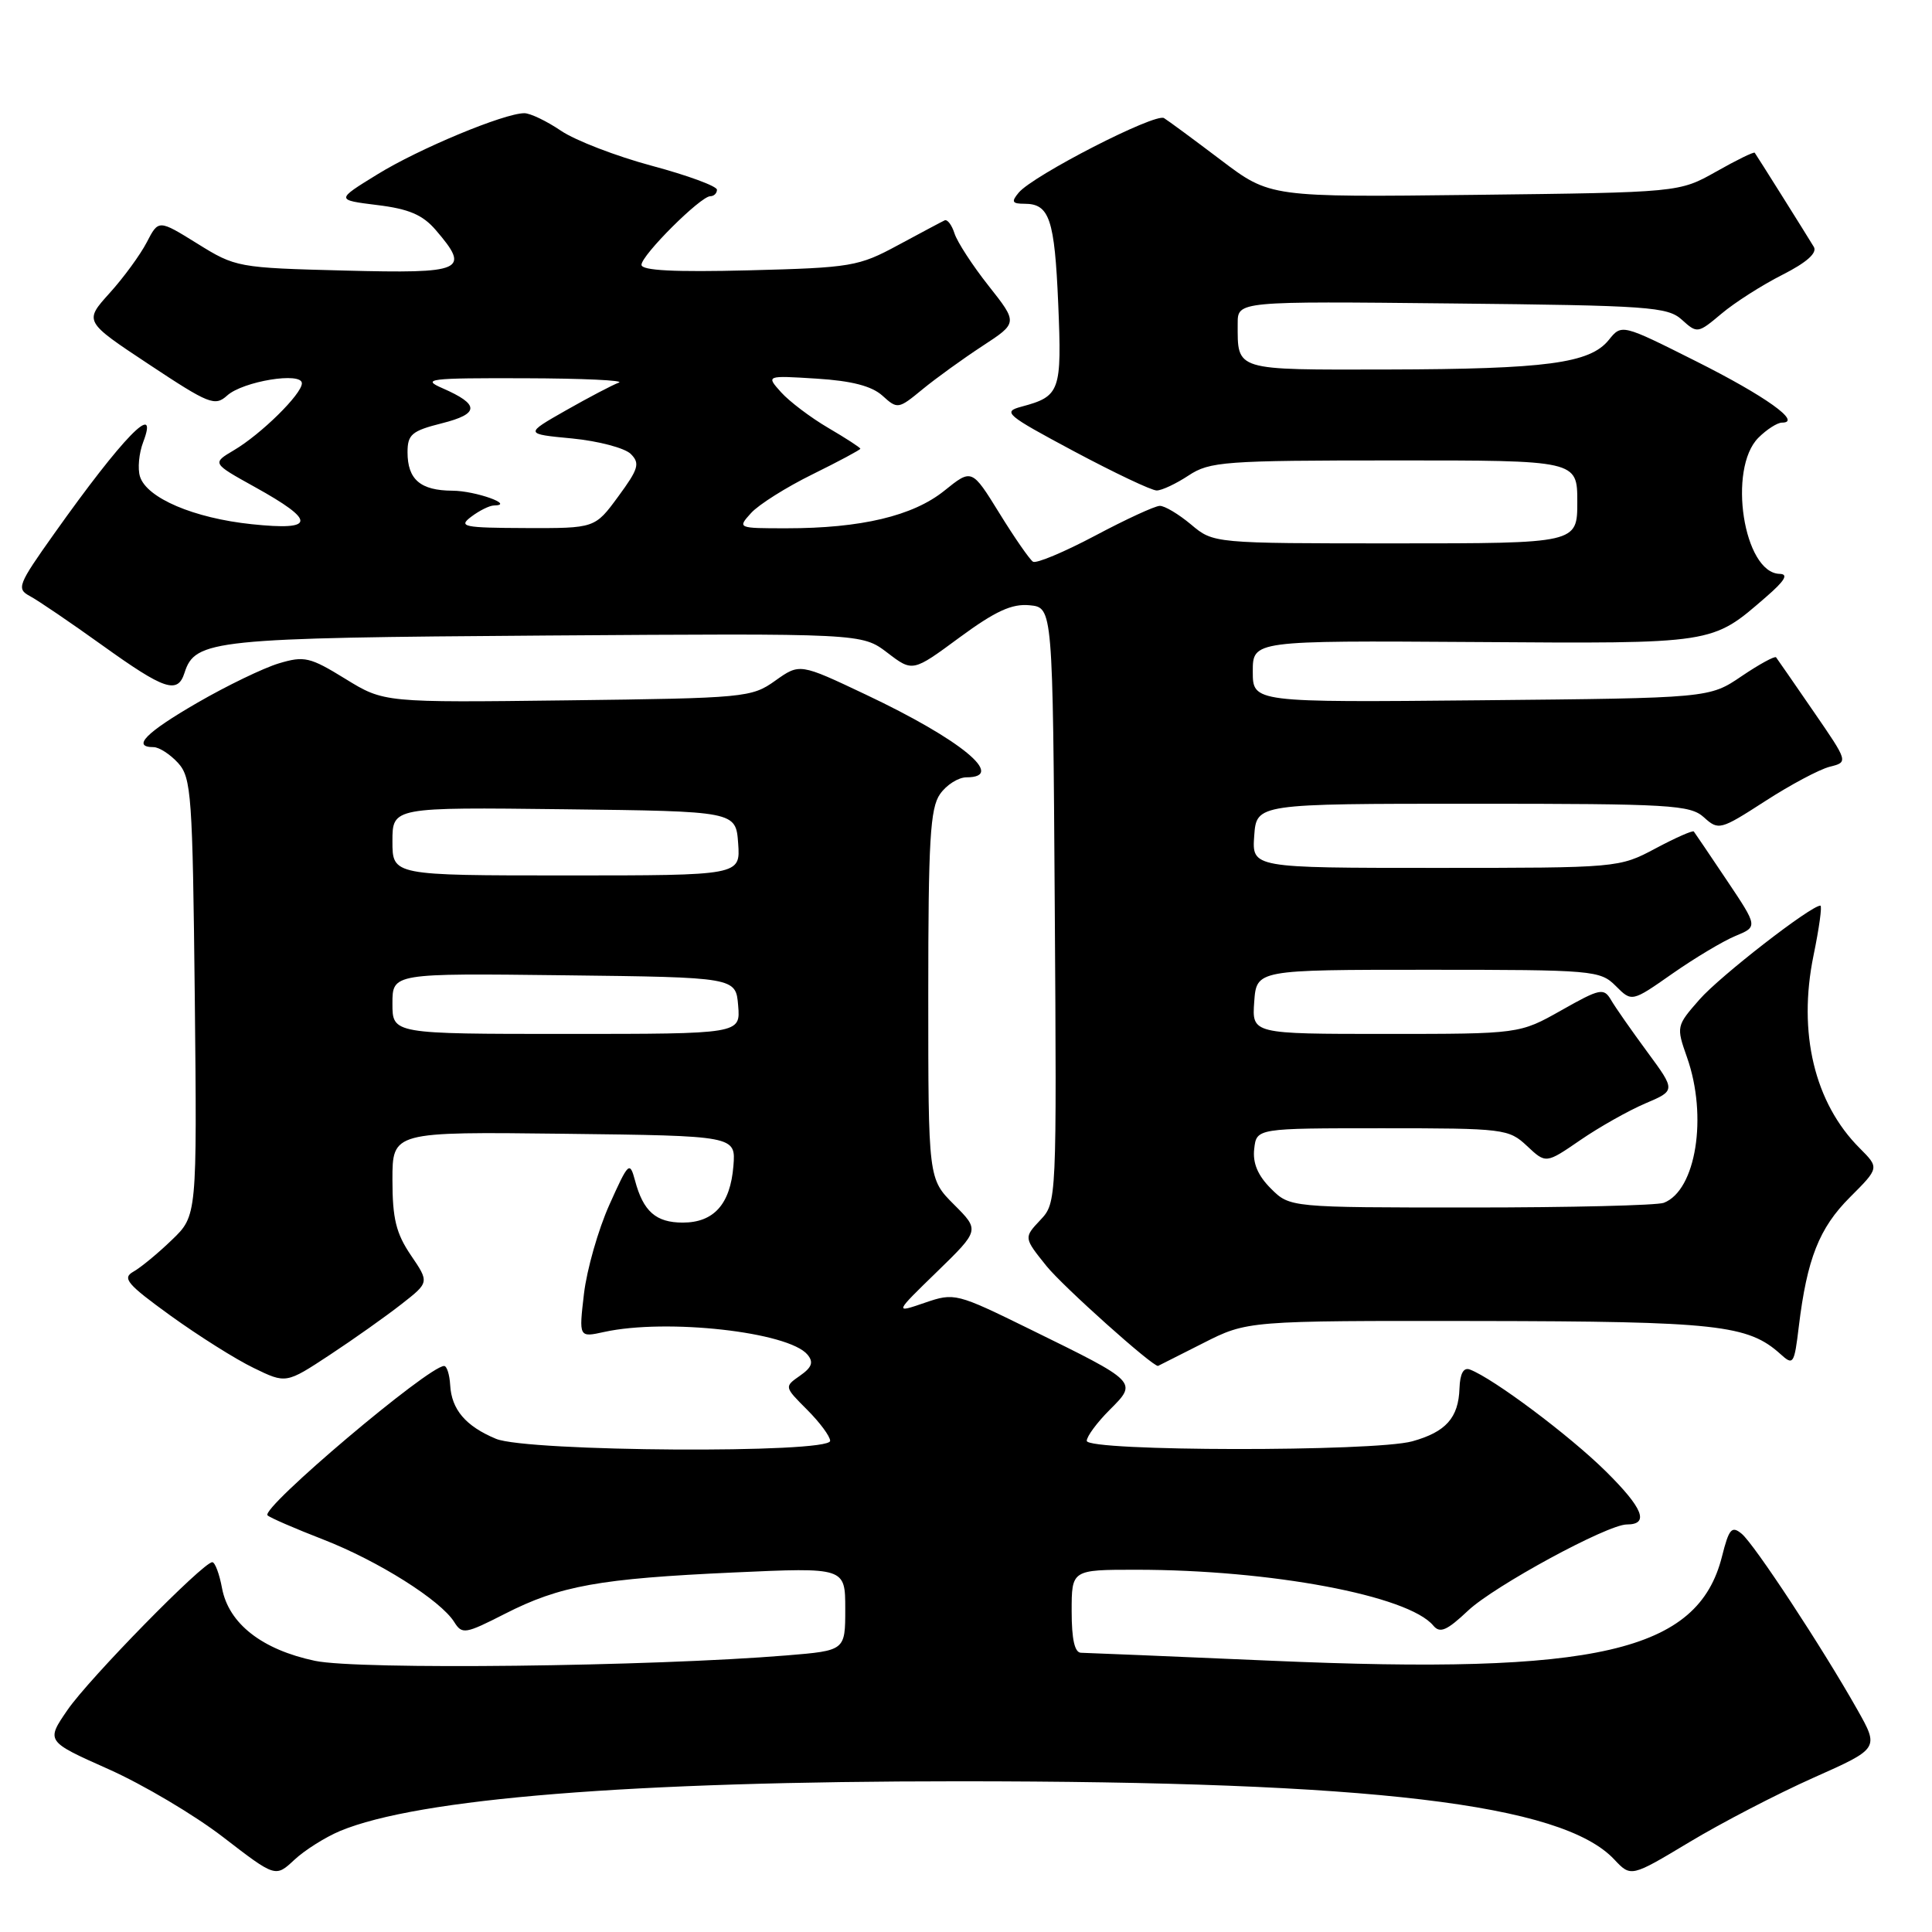 <?xml version="1.0" encoding="UTF-8" standalone="no"?>
<!DOCTYPE svg PUBLIC "-//W3C//DTD SVG 1.1//EN" "http://www.w3.org/Graphics/SVG/1.1/DTD/svg11.dtd" >
<svg xmlns="http://www.w3.org/2000/svg" xmlns:xlink="http://www.w3.org/1999/xlink" version="1.1" viewBox="0 0 256 256">
 <g >
 <path fill="currentColor"
d=" M 45.05 242.62 C 55.39 238.30 83.64 236.03 127.00 236.03 C 181.85 236.03 206.97 239.02 213.89 246.38 C 216.11 248.74 216.11 248.74 223.84 244.10 C 228.09 241.54 235.49 237.70 240.29 235.56 C 249.01 231.68 249.01 231.68 246.09 226.51 C 241.48 218.34 232.46 204.62 230.78 203.23 C 229.46 202.14 229.10 202.56 228.17 206.25 C 224.99 218.87 211.64 221.95 168.34 220.05 C 155.23 219.48 143.94 219.01 143.25 219.00 C 142.40 219.00 142.00 217.23 142.00 213.50 C 142.00 208.00 142.00 208.00 150.54 208.00 C 168.39 208.00 186.62 211.42 189.92 215.40 C 190.80 216.46 191.71 216.07 194.52 213.42 C 197.99 210.15 213.00 202.00 215.56 202.00 C 218.58 202.00 217.73 199.85 212.77 194.95 C 207.96 190.20 197.88 182.65 194.77 181.47 C 193.93 181.15 193.46 181.99 193.39 183.96 C 193.26 187.87 191.59 189.74 187.14 190.98 C 182.08 192.38 144.00 192.33 144.00 190.92 C 144.00 190.33 145.37 188.48 147.04 186.81 C 150.75 183.10 150.81 183.16 136.52 176.15 C 126.70 171.33 126.48 171.27 122.52 172.63 C 118.50 174.01 118.50 174.01 124.16 168.51 C 129.81 163.01 129.81 163.01 126.41 159.61 C 123.00 156.20 123.00 156.20 123.00 131.82 C 123.00 111.38 123.25 107.09 124.56 105.22 C 125.41 104.00 126.99 103.00 128.06 103.00 C 133.41 103.00 127.33 98.00 114.73 92.04 C 105.97 87.89 105.97 87.89 102.73 90.19 C 99.60 92.43 98.73 92.51 75.19 92.80 C 50.88 93.10 50.88 93.10 45.76 89.95 C 41.07 87.06 40.32 86.89 36.95 87.90 C 34.92 88.51 30.05 90.86 26.13 93.13 C 19.32 97.07 17.42 99.00 20.35 99.00 C 21.08 99.00 22.55 99.95 23.60 101.10 C 25.36 103.05 25.52 105.34 25.81 132.15 C 26.11 161.09 26.11 161.09 22.78 164.29 C 20.95 166.06 18.66 167.95 17.68 168.50 C 16.15 169.36 16.83 170.16 22.61 174.34 C 26.30 177.00 31.24 180.12 33.61 181.26 C 37.90 183.35 37.90 183.35 43.70 179.53 C 46.89 177.43 51.16 174.40 53.19 172.81 C 56.89 169.92 56.89 169.92 54.44 166.32 C 52.48 163.43 52.00 161.46 52.00 156.34 C 52.00 149.96 52.00 149.96 74.75 150.23 C 97.50 150.50 97.50 150.50 97.18 154.50 C 96.77 159.56 94.59 162.00 90.47 162.00 C 86.91 162.00 85.23 160.52 84.14 156.41 C 83.44 153.83 83.28 153.99 80.74 159.65 C 79.27 162.93 77.76 168.22 77.38 171.42 C 76.70 177.23 76.70 177.23 80.06 176.49 C 88.31 174.68 104.50 176.48 107.00 179.50 C 107.83 180.50 107.59 181.18 106.00 182.29 C 103.91 183.75 103.91 183.76 106.95 186.80 C 108.63 188.48 110.00 190.33 110.00 190.92 C 110.00 192.62 69.83 192.37 65.72 190.65 C 61.71 188.98 59.83 186.78 59.65 183.52 C 59.57 182.14 59.21 181.00 58.85 181.00 C 56.78 181.00 34.51 199.84 35.45 200.79 C 35.76 201.10 39.08 202.54 42.82 203.99 C 50.12 206.83 58.38 212.04 60.19 214.93 C 61.23 216.59 61.64 216.52 66.90 213.84 C 74.21 210.11 79.42 209.17 97.25 208.36 C 112.00 207.69 112.00 207.69 112.00 213.20 C 112.00 218.71 112.00 218.71 104.25 219.35 C 86.20 220.83 47.50 221.28 41.74 220.07 C 34.72 218.59 30.30 215.14 29.42 210.44 C 29.07 208.55 28.49 207.00 28.13 207.00 C 26.91 207.00 11.81 222.41 8.95 226.57 C 6.09 230.73 6.09 230.73 14.37 234.42 C 18.93 236.45 25.77 240.50 29.58 243.44 C 36.50 248.77 36.50 248.77 39.00 246.44 C 40.38 245.15 43.10 243.44 45.05 242.62 Z  M 159.39 177.99 C 165.28 175.00 165.28 175.00 195.89 175.04 C 227.53 175.09 231.62 175.54 235.93 179.43 C 237.62 180.97 237.75 180.77 238.35 175.78 C 239.44 166.80 241.05 162.72 245.12 158.65 C 249.02 154.75 249.02 154.75 246.42 152.14 C 240.43 146.16 238.20 136.84 240.30 126.61 C 241.05 122.98 241.46 120.00 241.21 120.00 C 239.94 120.00 227.91 129.34 225.20 132.43 C 222.12 135.94 222.10 136.02 223.54 140.11 C 226.30 147.93 224.73 157.74 220.46 159.38 C 219.56 159.72 208.05 160.00 194.87 160.00 C 170.91 160.00 170.91 160.00 168.39 157.48 C 166.66 155.75 165.97 154.10 166.19 152.23 C 166.50 149.50 166.50 149.50 183.17 149.50 C 199.30 149.50 199.92 149.58 202.34 151.85 C 204.84 154.20 204.84 154.20 209.40 151.07 C 211.90 149.35 215.77 147.17 217.99 146.22 C 222.04 144.50 222.04 144.50 218.27 139.38 C 216.20 136.57 214.03 133.47 213.47 132.50 C 212.51 130.87 212.02 130.97 206.89 133.87 C 201.34 137.00 201.34 137.00 183.61 137.00 C 165.89 137.00 165.89 137.00 166.19 132.75 C 166.50 128.50 166.50 128.50 189.22 128.50 C 211.11 128.50 212.03 128.58 214.09 130.64 C 216.22 132.78 216.22 132.78 221.59 129.02 C 224.55 126.95 228.31 124.70 229.95 124.02 C 232.93 122.79 232.93 122.79 228.81 116.64 C 226.54 113.26 224.58 110.35 224.44 110.18 C 224.30 110.00 222.01 111.01 219.35 112.43 C 214.54 114.99 214.40 115.00 190.20 115.00 C 165.89 115.00 165.89 115.00 166.19 110.75 C 166.50 106.50 166.50 106.50 195.15 106.50 C 221.34 106.50 223.96 106.65 225.78 108.30 C 227.71 110.05 227.95 109.99 233.87 106.17 C 237.22 104.00 241.07 101.95 242.44 101.60 C 244.92 100.98 244.92 100.98 240.28 94.24 C 237.73 90.53 235.51 87.32 235.34 87.10 C 235.18 86.89 233.12 88.01 230.77 89.60 C 226.50 92.50 226.50 92.50 196.25 92.79 C 166.00 93.08 166.00 93.08 166.00 88.98 C 166.00 84.88 166.00 84.88 195.29 85.07 C 227.35 85.29 226.77 85.37 234.00 79.11 C 236.51 76.94 237.02 76.07 235.81 76.04 C 231.04 75.93 228.89 62.11 233.00 58.00 C 234.10 56.90 235.51 56.00 236.12 56.00 C 238.86 56.00 233.93 52.48 224.74 47.87 C 214.88 42.92 214.88 42.92 213.16 45.06 C 210.66 48.14 204.91 48.91 183.86 48.96 C 163.44 49.00 164.00 49.18 164.00 42.87 C 164.00 39.91 164.00 39.91 192.40 40.21 C 218.50 40.48 220.96 40.65 222.86 42.37 C 224.89 44.21 224.98 44.19 228.10 41.57 C 229.85 40.09 233.49 37.77 236.18 36.41 C 239.40 34.78 240.82 33.51 240.34 32.71 C 239.35 31.07 232.76 20.57 232.51 20.24 C 232.39 20.09 230.10 21.21 227.40 22.74 C 222.50 25.50 222.50 25.50 195.40 25.82 C 168.29 26.14 168.29 26.14 161.78 21.21 C 158.20 18.50 154.81 16.00 154.24 15.65 C 153.08 14.93 136.87 23.25 134.98 25.53 C 133.97 26.74 134.11 27.00 135.76 27.00 C 139.06 27.00 139.74 29.01 140.22 40.26 C 140.71 51.87 140.48 52.51 135.37 53.88 C 132.79 54.57 133.26 54.96 142.33 59.81 C 147.68 62.66 152.60 65.00 153.27 64.99 C 153.95 64.99 155.85 64.09 157.50 63.00 C 160.29 61.16 162.23 61.01 184.75 61.01 C 209.00 61.00 209.00 61.00 209.00 66.50 C 209.00 72.00 209.00 72.00 184.89 72.00 C 160.79 72.00 160.79 72.00 157.82 69.50 C 156.18 68.13 154.32 67.01 153.67 67.03 C 153.03 67.04 149.17 68.82 145.09 70.99 C 141.01 73.15 137.32 74.70 136.88 74.43 C 136.44 74.15 134.44 71.27 132.43 68.01 C 128.77 62.09 128.77 62.09 125.12 65.03 C 120.96 68.37 114.10 70.00 104.21 70.00 C 97.73 70.00 97.70 69.99 99.52 67.98 C 100.53 66.86 104.20 64.55 107.68 62.84 C 111.15 61.13 114.00 59.60 114.00 59.46 C 114.00 59.31 112.09 58.07 109.75 56.70 C 107.41 55.33 104.60 53.20 103.50 51.98 C 101.50 49.75 101.50 49.75 108.19 50.17 C 112.85 50.46 115.51 51.15 116.93 52.43 C 118.92 54.24 119.04 54.22 122.23 51.59 C 124.03 50.11 127.61 47.53 130.19 45.84 C 134.87 42.78 134.87 42.78 131.00 37.88 C 128.87 35.19 126.84 32.06 126.48 30.94 C 126.12 29.81 125.53 29.03 125.17 29.20 C 124.80 29.37 122.03 30.85 119.00 32.48 C 113.77 35.31 112.81 35.47 99.25 35.82 C 89.37 36.07 85.00 35.85 85.00 35.09 C 85.00 33.81 92.83 26.00 94.12 26.00 C 94.60 26.00 95.00 25.61 95.00 25.14 C 95.00 24.67 91.12 23.24 86.38 21.97 C 81.65 20.70 76.23 18.61 74.34 17.33 C 72.45 16.05 70.27 15.00 69.48 15.00 C 66.82 15.00 55.49 19.71 49.98 23.12 C 44.50 26.49 44.50 26.49 49.98 27.17 C 54.17 27.68 56.00 28.46 57.73 30.47 C 62.37 35.87 61.49 36.26 45.65 35.85 C 31.53 35.49 31.21 35.43 26.15 32.28 C 21.01 29.09 21.01 29.09 19.45 32.10 C 18.59 33.76 16.37 36.80 14.51 38.85 C 11.14 42.59 11.14 42.59 19.75 48.29 C 27.70 53.56 28.48 53.87 30.10 52.41 C 32.19 50.52 40.00 49.24 40.00 50.79 C 40.00 52.21 34.59 57.54 30.99 59.66 C 28.09 61.38 28.09 61.38 33.73 64.51 C 41.93 69.05 41.84 70.35 33.36 69.46 C 25.70 68.66 19.45 66.00 18.55 63.15 C 18.22 62.11 18.41 60.06 18.97 58.59 C 21.13 52.91 16.28 57.89 7.17 70.73 C 2.36 77.50 2.16 78.02 3.97 78.99 C 5.04 79.56 9.35 82.49 13.56 85.51 C 21.81 91.43 23.54 92.01 24.45 89.15 C 25.85 84.76 28.21 84.52 72.35 84.21 C 114.20 83.92 114.20 83.92 117.57 86.48 C 120.93 89.05 120.93 89.05 127.14 84.47 C 131.90 80.97 134.08 79.97 136.43 80.20 C 139.50 80.50 139.50 80.50 139.76 119.92 C 140.02 159.26 140.02 159.35 137.84 161.67 C 135.65 164.00 135.65 164.00 138.66 167.75 C 140.82 170.44 152.79 181.15 153.45 180.99 C 153.48 180.98 156.15 179.63 159.39 177.99 Z  M 52.00 132.98 C 52.00 128.96 52.00 128.96 74.75 129.23 C 97.50 129.50 97.50 129.50 97.81 133.25 C 98.12 137.00 98.12 137.00 75.06 137.00 C 52.00 137.00 52.00 137.00 52.00 132.98 Z  M 52.00 111.48 C 52.00 106.96 52.00 106.96 74.75 107.23 C 97.50 107.50 97.50 107.50 97.81 111.75 C 98.11 116.00 98.11 116.00 75.06 116.00 C 52.00 116.00 52.00 116.00 52.00 111.48 Z  M 62.44 68.47 C 63.51 67.66 64.86 66.99 65.44 66.98 C 68.34 66.94 63.00 65.03 59.95 65.02 C 55.71 65.00 54.00 63.54 54.00 59.92 C 54.00 57.57 54.57 57.09 58.54 56.09 C 63.56 54.83 63.58 53.60 58.63 51.44 C 55.80 50.21 56.84 50.08 69.50 50.12 C 77.20 50.14 82.83 50.40 82.00 50.70 C 81.17 51.00 78.03 52.65 75.00 54.37 C 69.50 57.50 69.50 57.50 75.82 58.10 C 79.29 58.44 82.78 59.36 83.58 60.15 C 84.83 61.40 84.61 62.13 81.92 65.79 C 78.83 70.00 78.83 70.00 69.66 69.97 C 61.39 69.94 60.69 69.79 62.44 68.47 Z "/>
</g>
</svg>